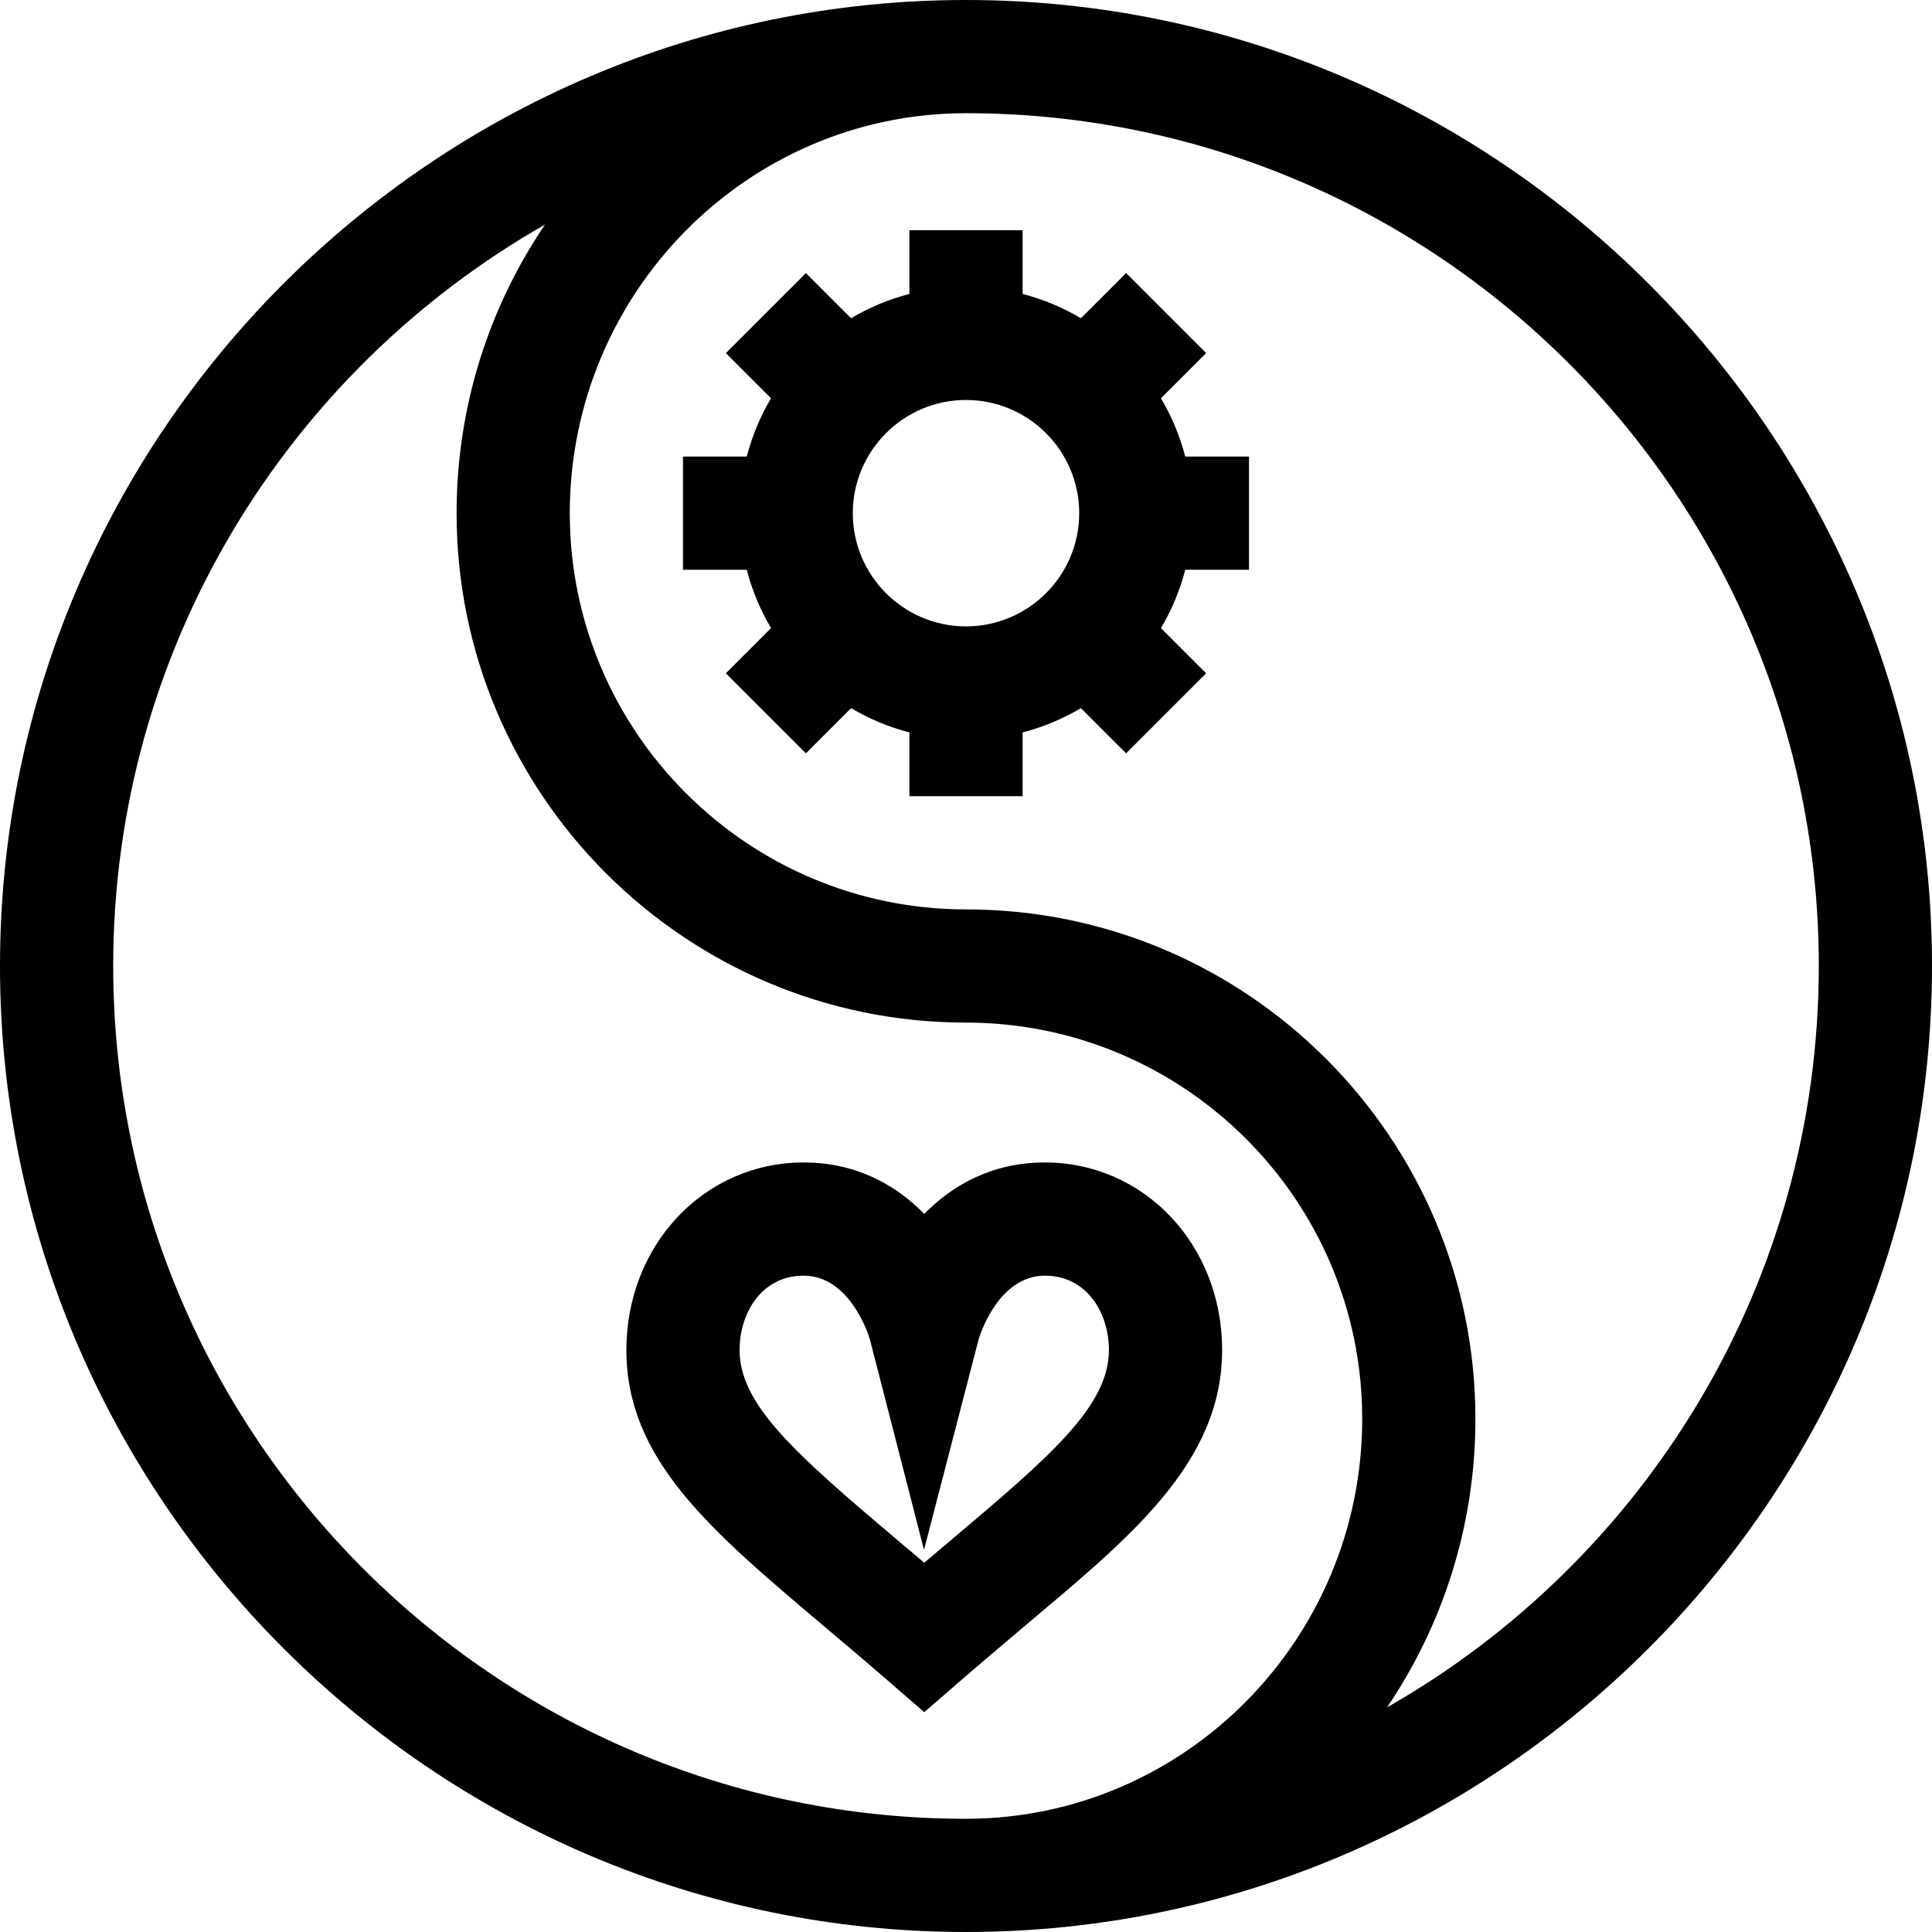 <svg id="Capa_1" enable-background="new 0 0 512 512" height="512" viewBox="0 0 512 512" width="512" xmlns="http://www.w3.org/2000/svg"><g><path d="m256 0c-140.959 0-256 115.05-256 256 0 140.959 115.05 256 256 256 140.959 0 256-115.05 256-256 0-140.959-115.05-256-256-256zm0 482c-124.617 0-226-101.383-226-226 0-84.066 46.143-157.552 114.427-196.48-14.775 21.807-23.427 48.144-23.427 76.48 0 74.439 60.561 135 135 135 57.897 0 105 47.103 105 105 0 58.449-47.103 106-105 106zm111.573-29.521c14.775-21.806 23.427-48.143 23.427-76.479 0-74.439-60.561-135-135-135-57.897 0-105-47.103-105-105 0-58.449 47.103-106 105-106 124.617 0 226 101.383 226 226 0 84.066-46.143 157.552-114.427 196.479z"/><path d="m276.906 308.066c-13.896 0-24.406 5.913-31.969 13.631-7.563-7.718-18.073-13.631-31.968-13.631-26.337 0-46.969 21.832-46.969 49.703 0 28.994 22.093 47.641 52.671 73.45 17.324 14.621 15.876 13.578 26.266 22.522 9.172-7.896 9.585-8.443 26.261-22.518 27.823-23.485 52.677-43.231 52.677-73.454 0-27.871-20.632-49.703-46.969-49.703zm-25.058 100.231c-2.265 1.912-4.564 3.852-6.911 5.843-2.349-1.993-4.649-3.934-6.916-5.848-27.612-23.304-42.021-36.136-42.021-50.523 0-9.791 5.829-19.703 16.969-19.703 12.165 0 17.121 15.43 17.524 16.755l14.381 55.904 14.506-55.901c.398-1.311 5.354-16.758 17.525-16.758 11.14 0 16.969 9.912 16.969 19.703.001 14.962-15.759 28.358-42.026 50.528z"/><path d="m307.667 105.546 11.973-11.973-21.213-21.213-11.973 11.973c-4.771-2.823-9.957-5.015-15.454-6.435v-16.898h-30v16.899c-5.496 1.42-10.683 3.612-15.454 6.435l-11.972-11.974-21.214 21.213 11.973 11.973c-2.823 4.771-5.015 9.957-6.434 15.453h-16.899v30h16.899c1.42 5.496 3.612 10.683 6.434 15.453l-11.973 11.973 21.214 21.213 11.973-11.973c4.771 2.823 9.957 5.015 15.454 6.435v16.9h30v-16.899c5.496-1.42 10.683-3.612 15.454-6.435l11.973 11.973 21.213-21.213-11.973-11.973c2.823-4.771 5.015-9.958 6.435-15.454h16.897v-30h-16.899c-1.42-5.495-3.611-10.682-6.434-15.453zm-51.667 60.454c-16.542 0-30-13.458-30-30s13.458-30 30-30 30 13.458 30 30-13.458 30-30 30z"/></g></svg>